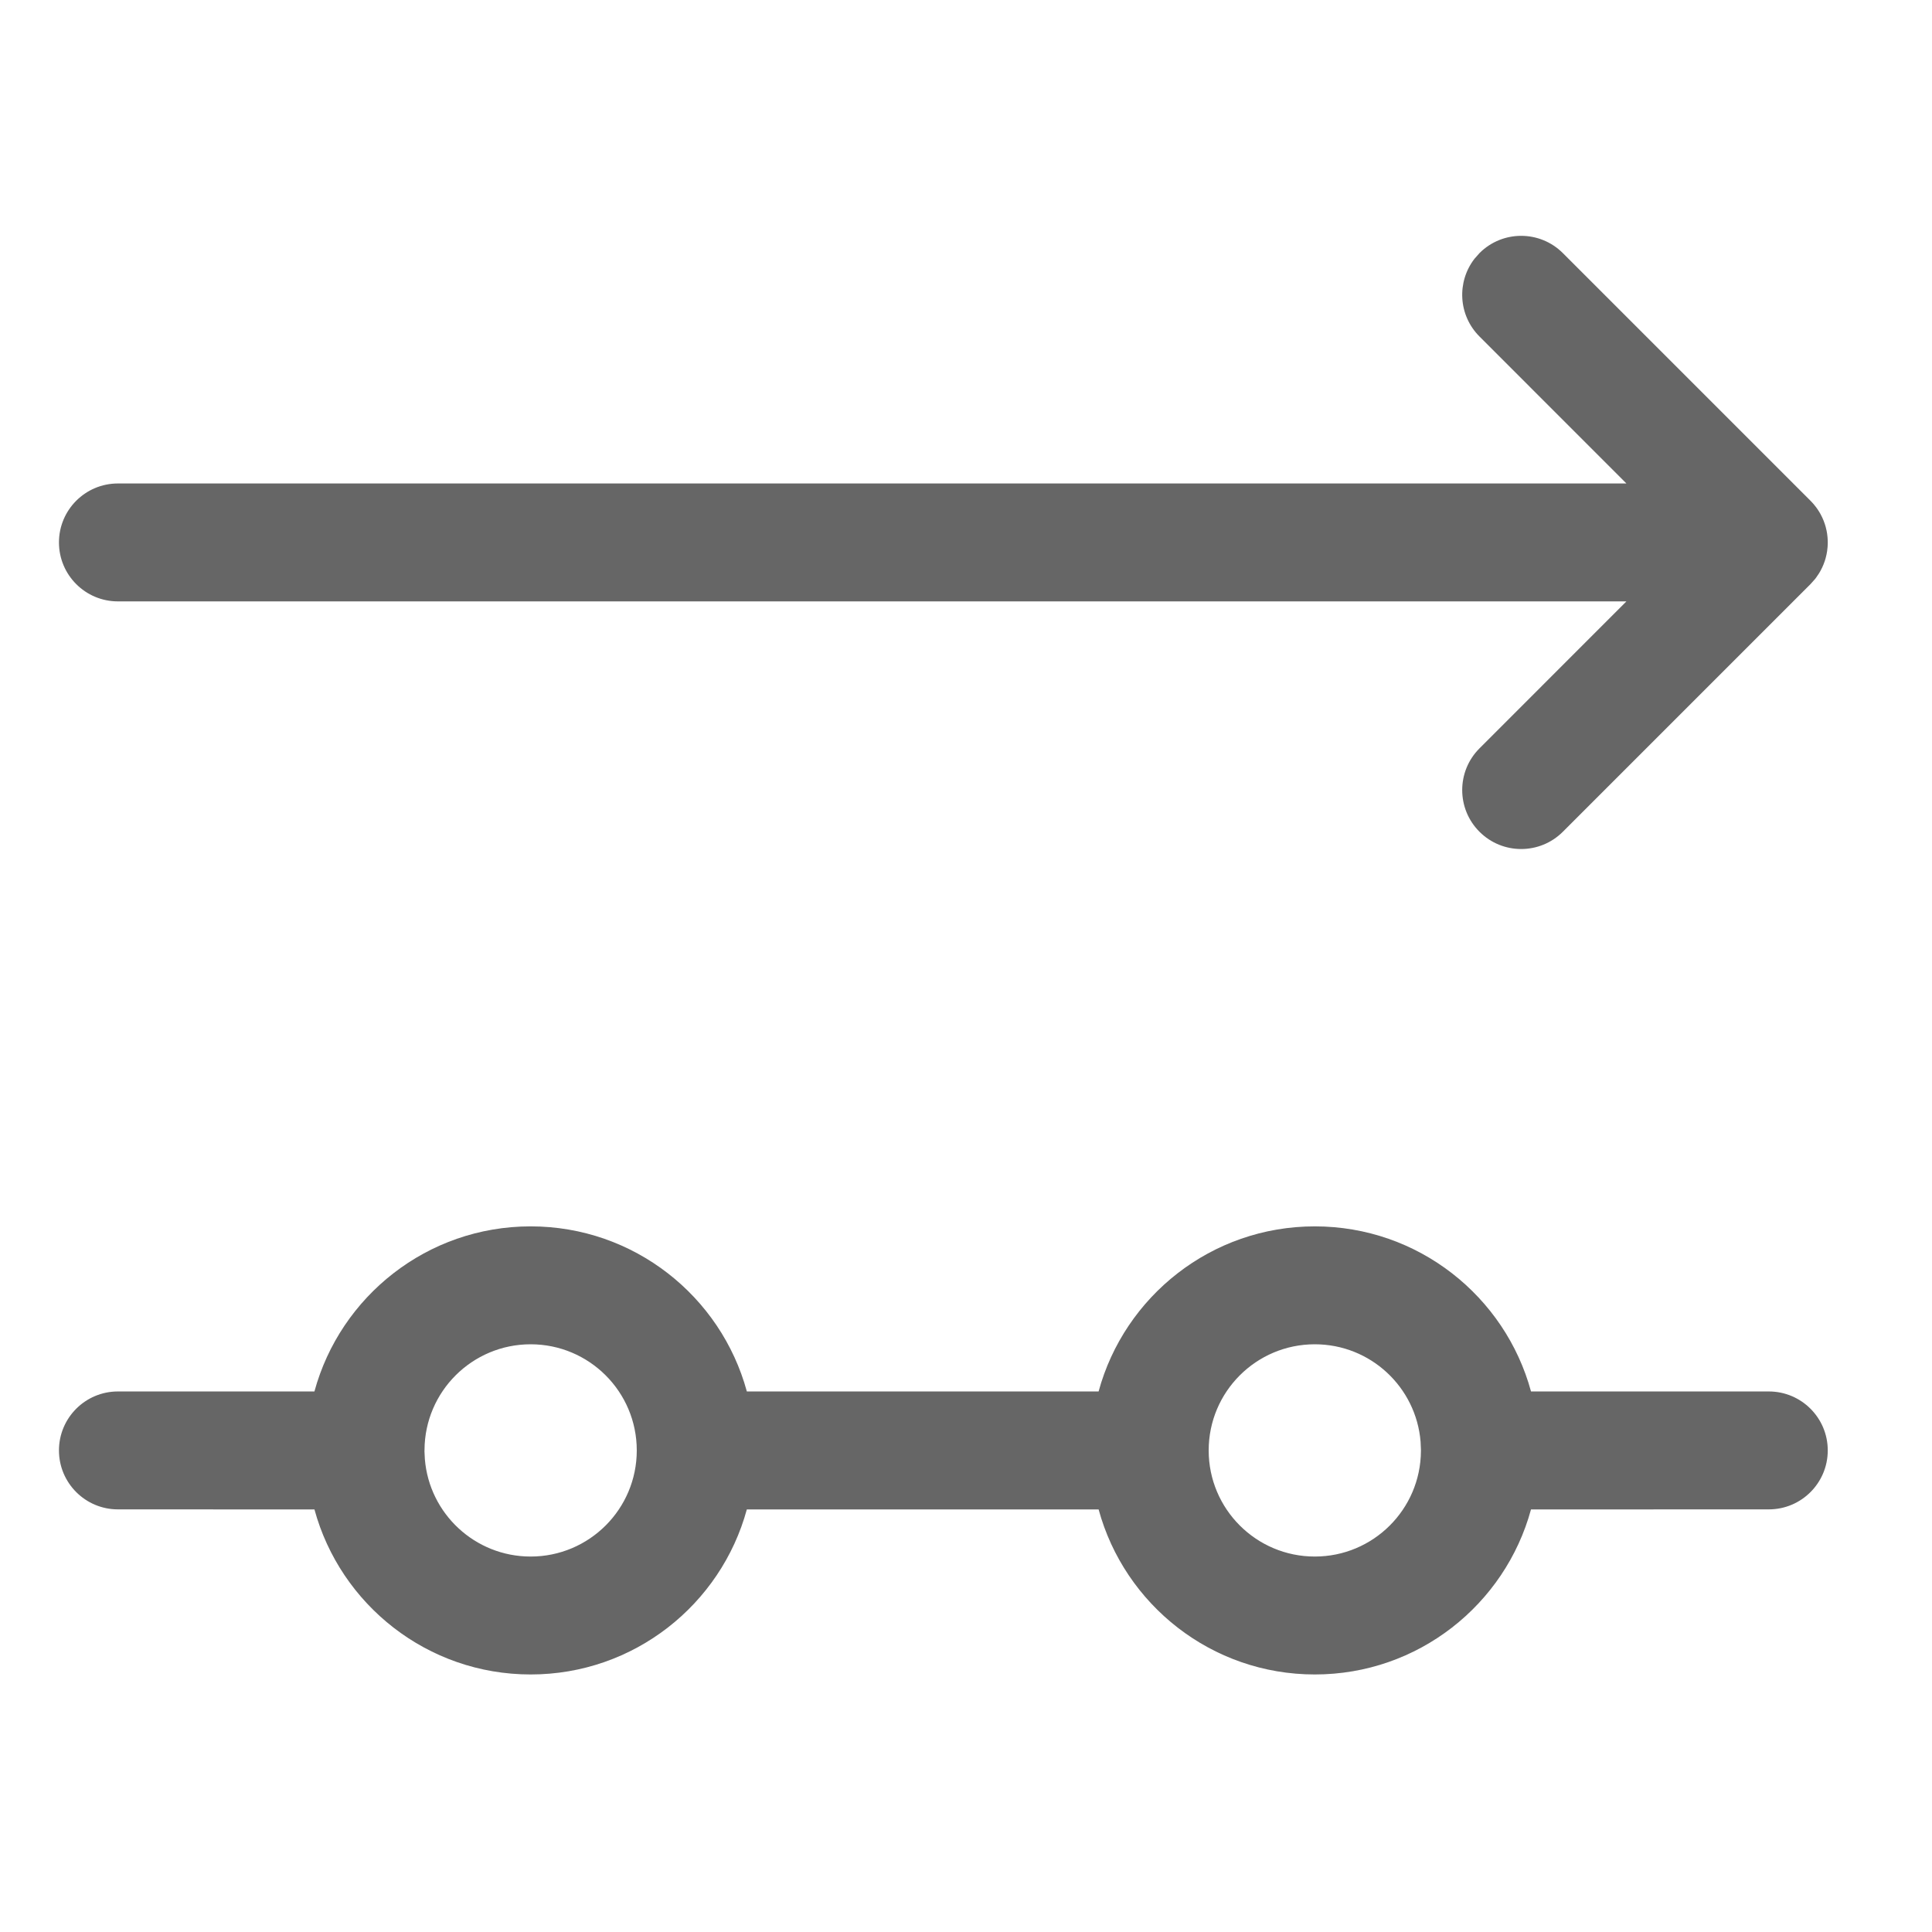 <!--?xml version="1.0"?-->
<svg xmlns="http://www.w3.org/2000/svg" class="icon" style="vertical-align:middle;fill:currentColor;overflow:hidden;" viewBox="0 0 1024 1024" version="1.1" width="200px" height="200px"><path d="M696.875 650C751.641 650 797.75 687.076 811.469 737.496L937.5 737.5C954.759 737.5 968.75 751.491 968.75 768.75C968.75 786.009 954.759 800 937.5 800L811.461 800.035C797.73 850.44 751.63 887.5 696.875 887.5C642.12 887.5 596.02 850.44 582.289 800.035L395.836 800.035C382.105 850.44 336.005 887.5 281.25 887.5C226.495 887.5 180.395 850.44 166.664 800.035L62.5 800C45.241 800 31.25 786.009 31.25 768.75C31.25 751.491 45.241 737.5 62.5 737.5L166.656 737.496C180.375 687.076 226.484 650 281.25 650C336.016 650 382.125 687.076 395.844 737.496L582.281 737.496C596 687.076 642.109 650 696.875 650zM281.25 712.5C250.28 712.5 225.154 737.531 225.001 768.465C224.999 768.539 225 768.645 225 768.75L224.969 769.062L225.186 773.363C227.533 802.271 251.738 825 281.25 825C312.315 825 337.5 799.815 337.5 768.75C337.5 737.685 312.315 712.5 281.25 712.5zM696.875 712.5C665.81 712.5 640.625 737.685 640.625 768.75C640.625 799.815 665.81 825 696.875 825C727.825 825 752.938 800.002 753.124 769.096C753.126 768.962 753.125 768.856 753.125 768.75L753.125 768.438L752.939 764.137C750.592 735.229 726.387 712.5 696.875 712.5zM828.347 134.153L959.597 265.403C960.487 266.292 961.323 267.235 962.1 268.227L959.597 265.403C960.703 266.509 961.709 267.677 962.615 268.897C963.172 269.652 963.696 270.429 964.185 271.229C964.419 271.606 964.641 271.988 964.854 272.373C965.194 272.991 965.519 273.628 965.823 274.278C966.073 274.809 966.306 275.35 966.524 275.896C966.771 276.513 966.996 277.131 967.202 277.758C967.352 278.223 967.497 278.704 967.63 279.188C967.818 279.861 967.98 280.539 968.12 281.225C968.228 281.77 968.324 282.314 968.406 282.86C968.501 283.484 968.577 284.129 968.633 284.779C968.683 285.367 968.716 285.929 968.734 286.492C968.744 286.806 968.75 287.152 968.75 287.5L968.733 288.539C968.715 289.081 968.683 289.623 968.637 290.163L968.75 287.5C968.75 289.082 968.632 290.636 968.406 292.155C968.324 292.686 968.228 293.23 968.117 293.773C967.98 294.461 967.818 295.139 967.634 295.807C967.497 296.296 967.352 296.777 967.196 297.254C966.996 297.869 966.771 298.487 966.528 299.096C966.306 299.65 966.073 300.191 965.823 300.726C965.519 301.372 965.194 302.009 964.848 302.634C964.641 303.012 964.419 303.394 964.188 303.772C963.696 304.571 963.172 305.348 962.615 306.099C962.445 306.331 962.272 306.558 962.096 306.782C962.029 306.864 961.957 306.955 961.885 307.045L959.597 309.597L828.347 440.847C816.143 453.051 796.357 453.051 784.153 440.847C771.949 428.643 771.949 408.857 784.153 396.653L862.031 318.75L62.5 318.75C45.241 318.75 31.25 304.759 31.25 287.5C31.25 270.241 45.241 256.25 62.5 256.25L862.031 256.25L784.153 178.347C772.888 167.082 772.021 149.356 781.553 137.097L784.153 134.153C796.357 121.949 816.143 121.949 828.347 134.153z" fill="#666666"></path></svg>
